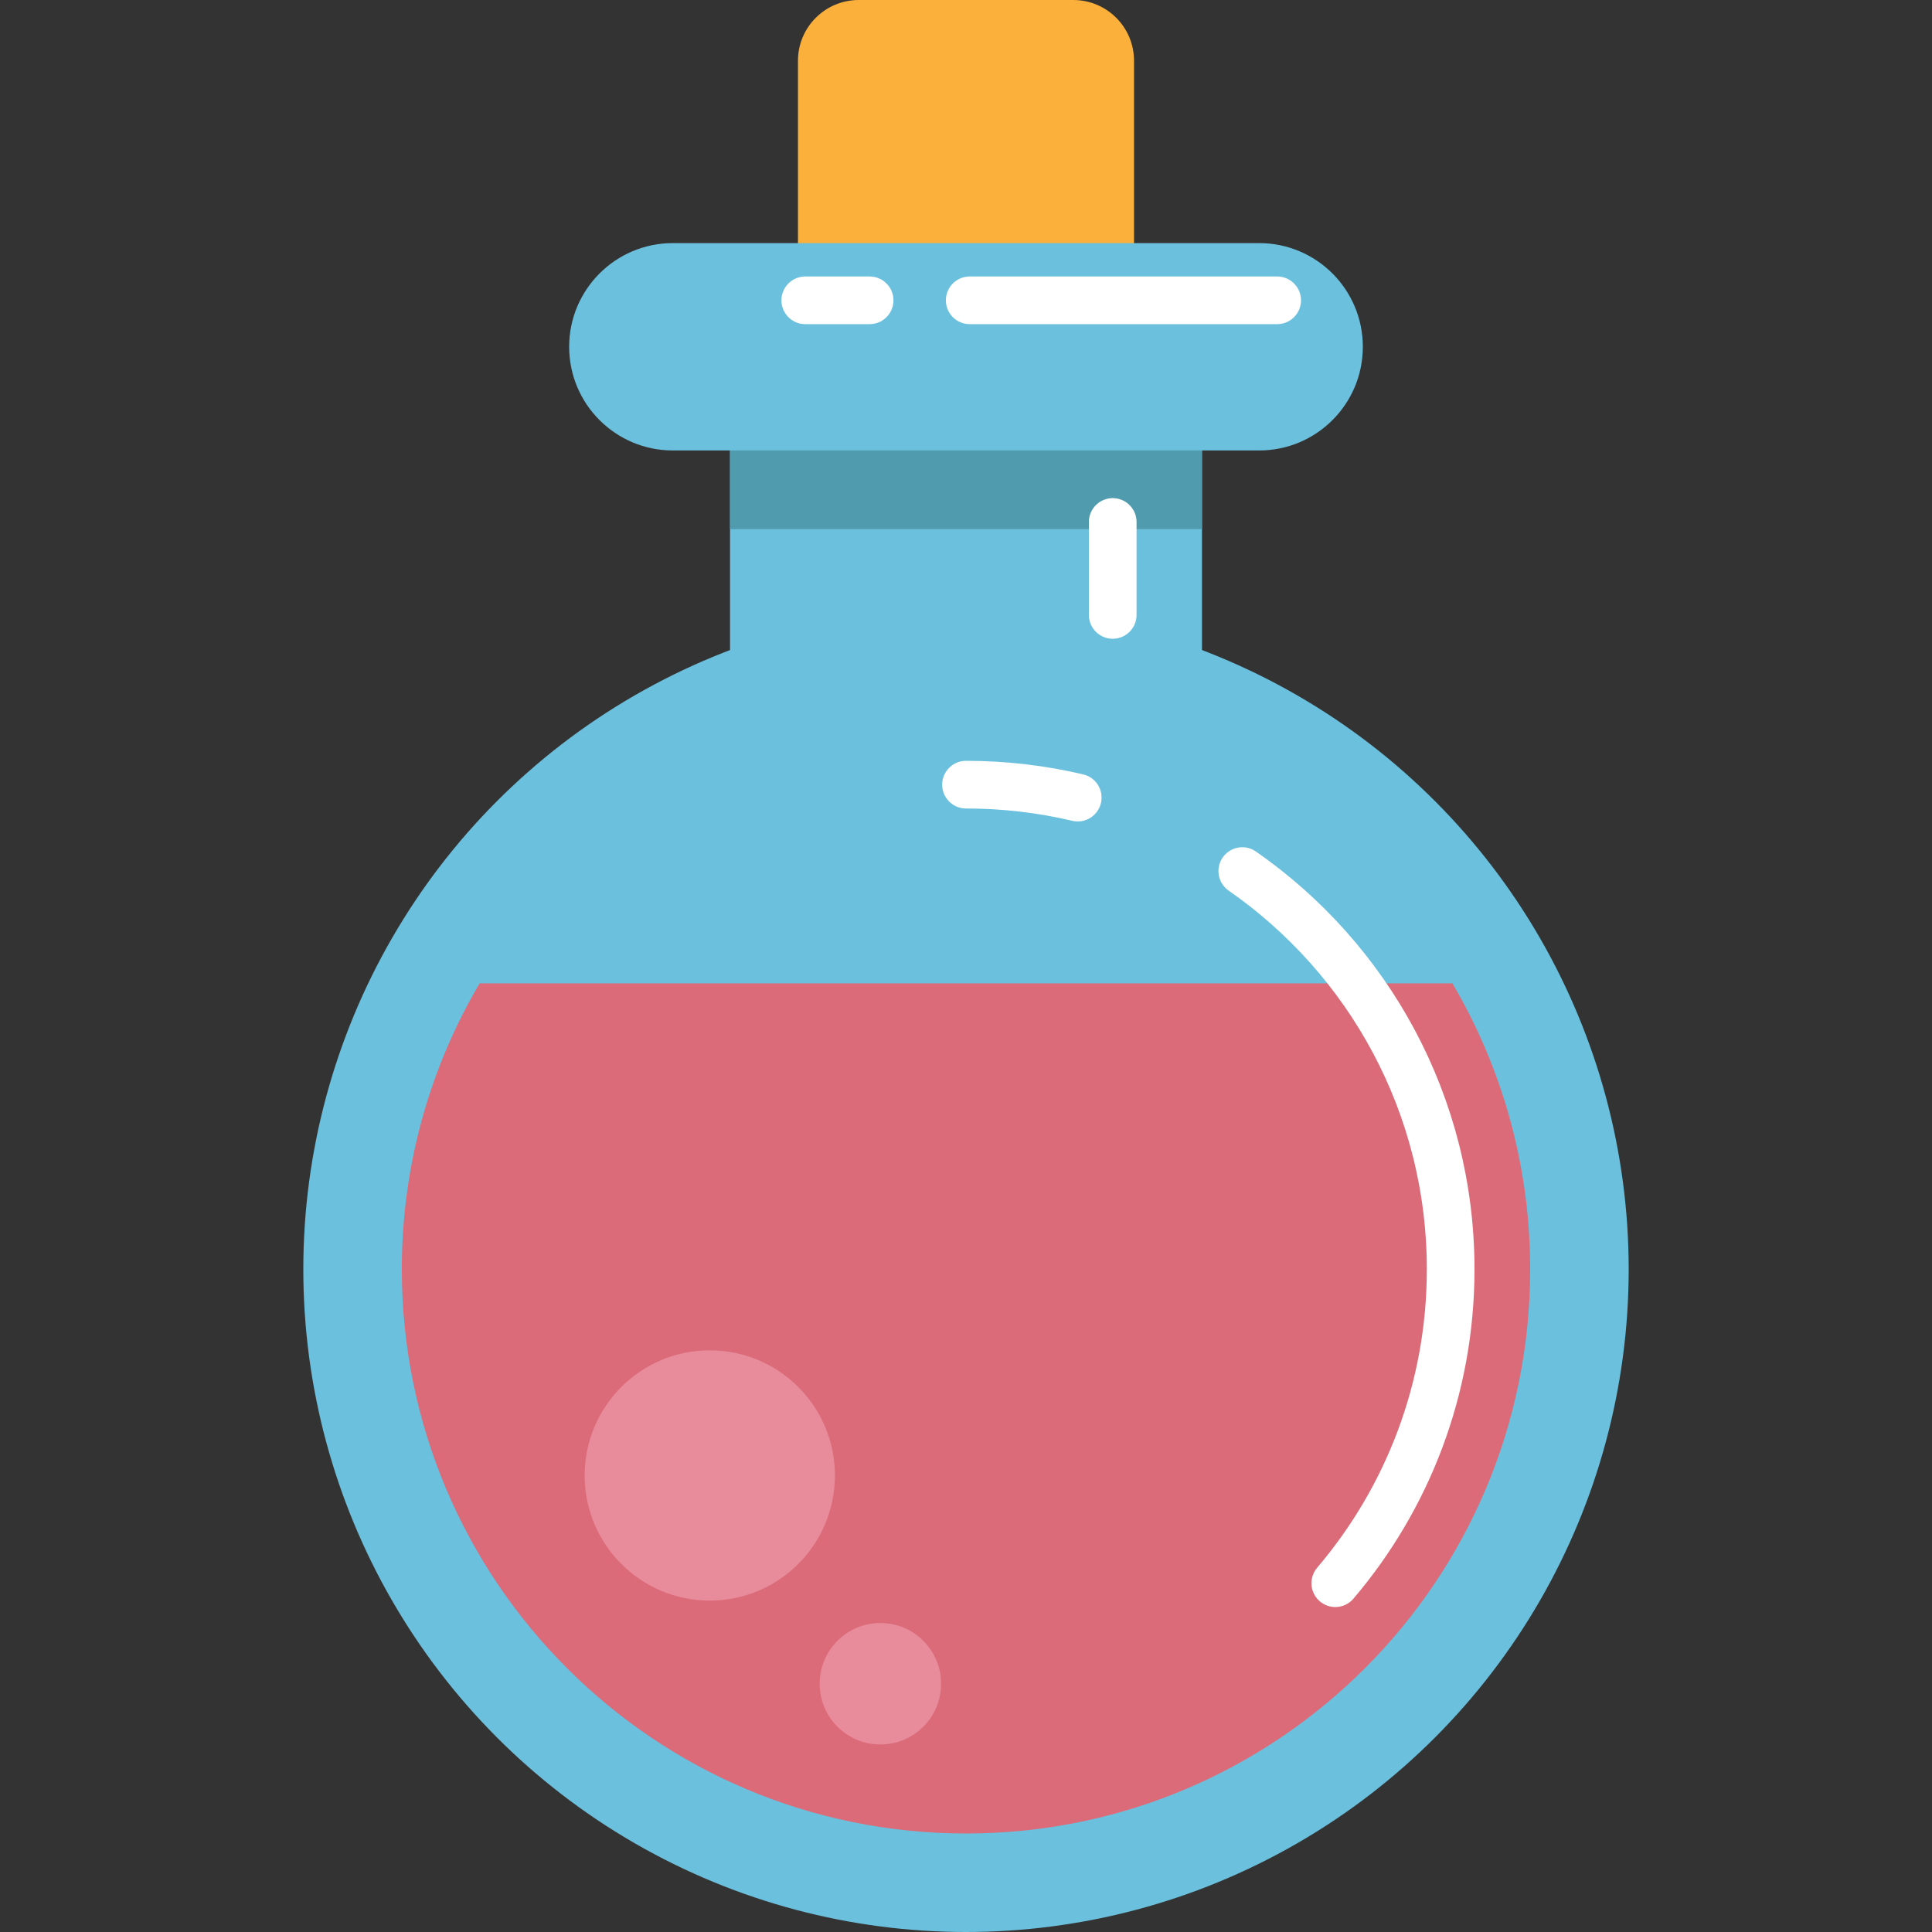 <?xml version="1.0" encoding="iso-8859-1"?>
<!-- Generator: Adobe Illustrator 18.0.0, SVG Export Plug-In . SVG Version: 6.00 Build 0)  -->
<!DOCTYPE svg PUBLIC "-//W3C//DTD SVG 1.1//EN" "http://www.w3.org/Graphics/SVG/1.1/DTD/svg11.dtd">
<svg version="1.1" id="Capa_1" xmlns="http://www.w3.org/2000/svg" xmlns:xlink="http://www.w3.org/1999/xlink" x="0px" y="0px"
	 viewBox="0 0 405.279 405.279" style="enable-background:new 0 0 405.279 405.279;" xml:space="preserve">
<rect x="0" y="0" width="405.279" height="405.279" fill="#333333" stroke="none"/>
<g>
	<path style="fill:#FBB03B;" d="M225.144,0h-45.009c-7.038,0-12.744,5.705-12.744,12.744v98.25h70.496v-98.25
		C237.888,5.705,232.182,0,225.144,0z"/>
	<rect x="153.141" y="86.993" style="fill:#6BC0DD;" width="99" height="73.5"/>
	<circle style="fill:#6BC0DD;" cx="202.639" cy="266.266" r="139.013"/>
	<path style="fill:#DB6B79;" d="M100.608,206.281c-10.364,17.591-16.316,38.091-16.316,59.985
		c0,65.361,52.986,118.347,118.348,118.347s118.348-52.986,118.348-118.347c0-21.894-5.952-42.395-16.316-59.985H100.608z"/>
	<rect x="153.141" y="86.993" style="fill:#509BAD;" width="99" height="24"/>
	<path style="fill:none;stroke:#FFFFFF;stroke-width:10;stroke-linecap:round;stroke-miterlimit:10;" d="M226.08,167.314
		c-7.525-1.776-15.373-2.715-23.44-2.715"/>
	<path style="fill:none;stroke:#FFFFFF;stroke-width:10;stroke-linecap:round;stroke-miterlimit:10;" d="M280.107,332.11
		c15.092-17.739,24.2-40.728,24.2-65.844c0-34.609-17.293-65.179-43.71-83.541"/>
	<path style="fill:#6BC0DD;" d="M264.136,50.997H141.142c-12.012,0-21.749,9.737-21.749,21.749v0
		c0,12.012,9.737,21.749,21.749,21.749h122.994c12.012,0,21.749-9.737,21.749-21.749v0
		C285.885,60.735,276.148,50.997,264.136,50.997z"/>
	
		<line style="fill:none;stroke:#FFFFFF;stroke-width:10;stroke-linecap:round;stroke-miterlimit:10;" x1="203.418" y1="62.997" x2="267.915" y2="62.997"/>
	
		<line style="fill:none;stroke:#FFFFFF;stroke-width:10;stroke-linecap:round;stroke-miterlimit:10;" x1="168.92" y1="62.997" x2="182.42" y2="62.997"/>
	<circle style="fill:#E88B9B;" cx="148.894" cy="309.512" r="26.249"/>
	<circle style="fill:#E88B9B;" cx="184.68" cy="353.201" r="12.739"/>
	
		<line style="fill:none;stroke:#FFFFFF;stroke-width:10;stroke-linecap:round;stroke-miterlimit:10;" x1="233.417" y1="109.495" x2="233.417" y2="128.994"/>
</g>
<g>
</g>
<g>
</g>
<g>
</g>
<g>
</g>
<g>
</g>
<g>
</g>
<g>
</g>
<g>
</g>
<g>
</g>
<g>
</g>
<g>
</g>
<g>
</g>
<g>
</g>
<g>
</g>
<g>
</g>
</svg>
